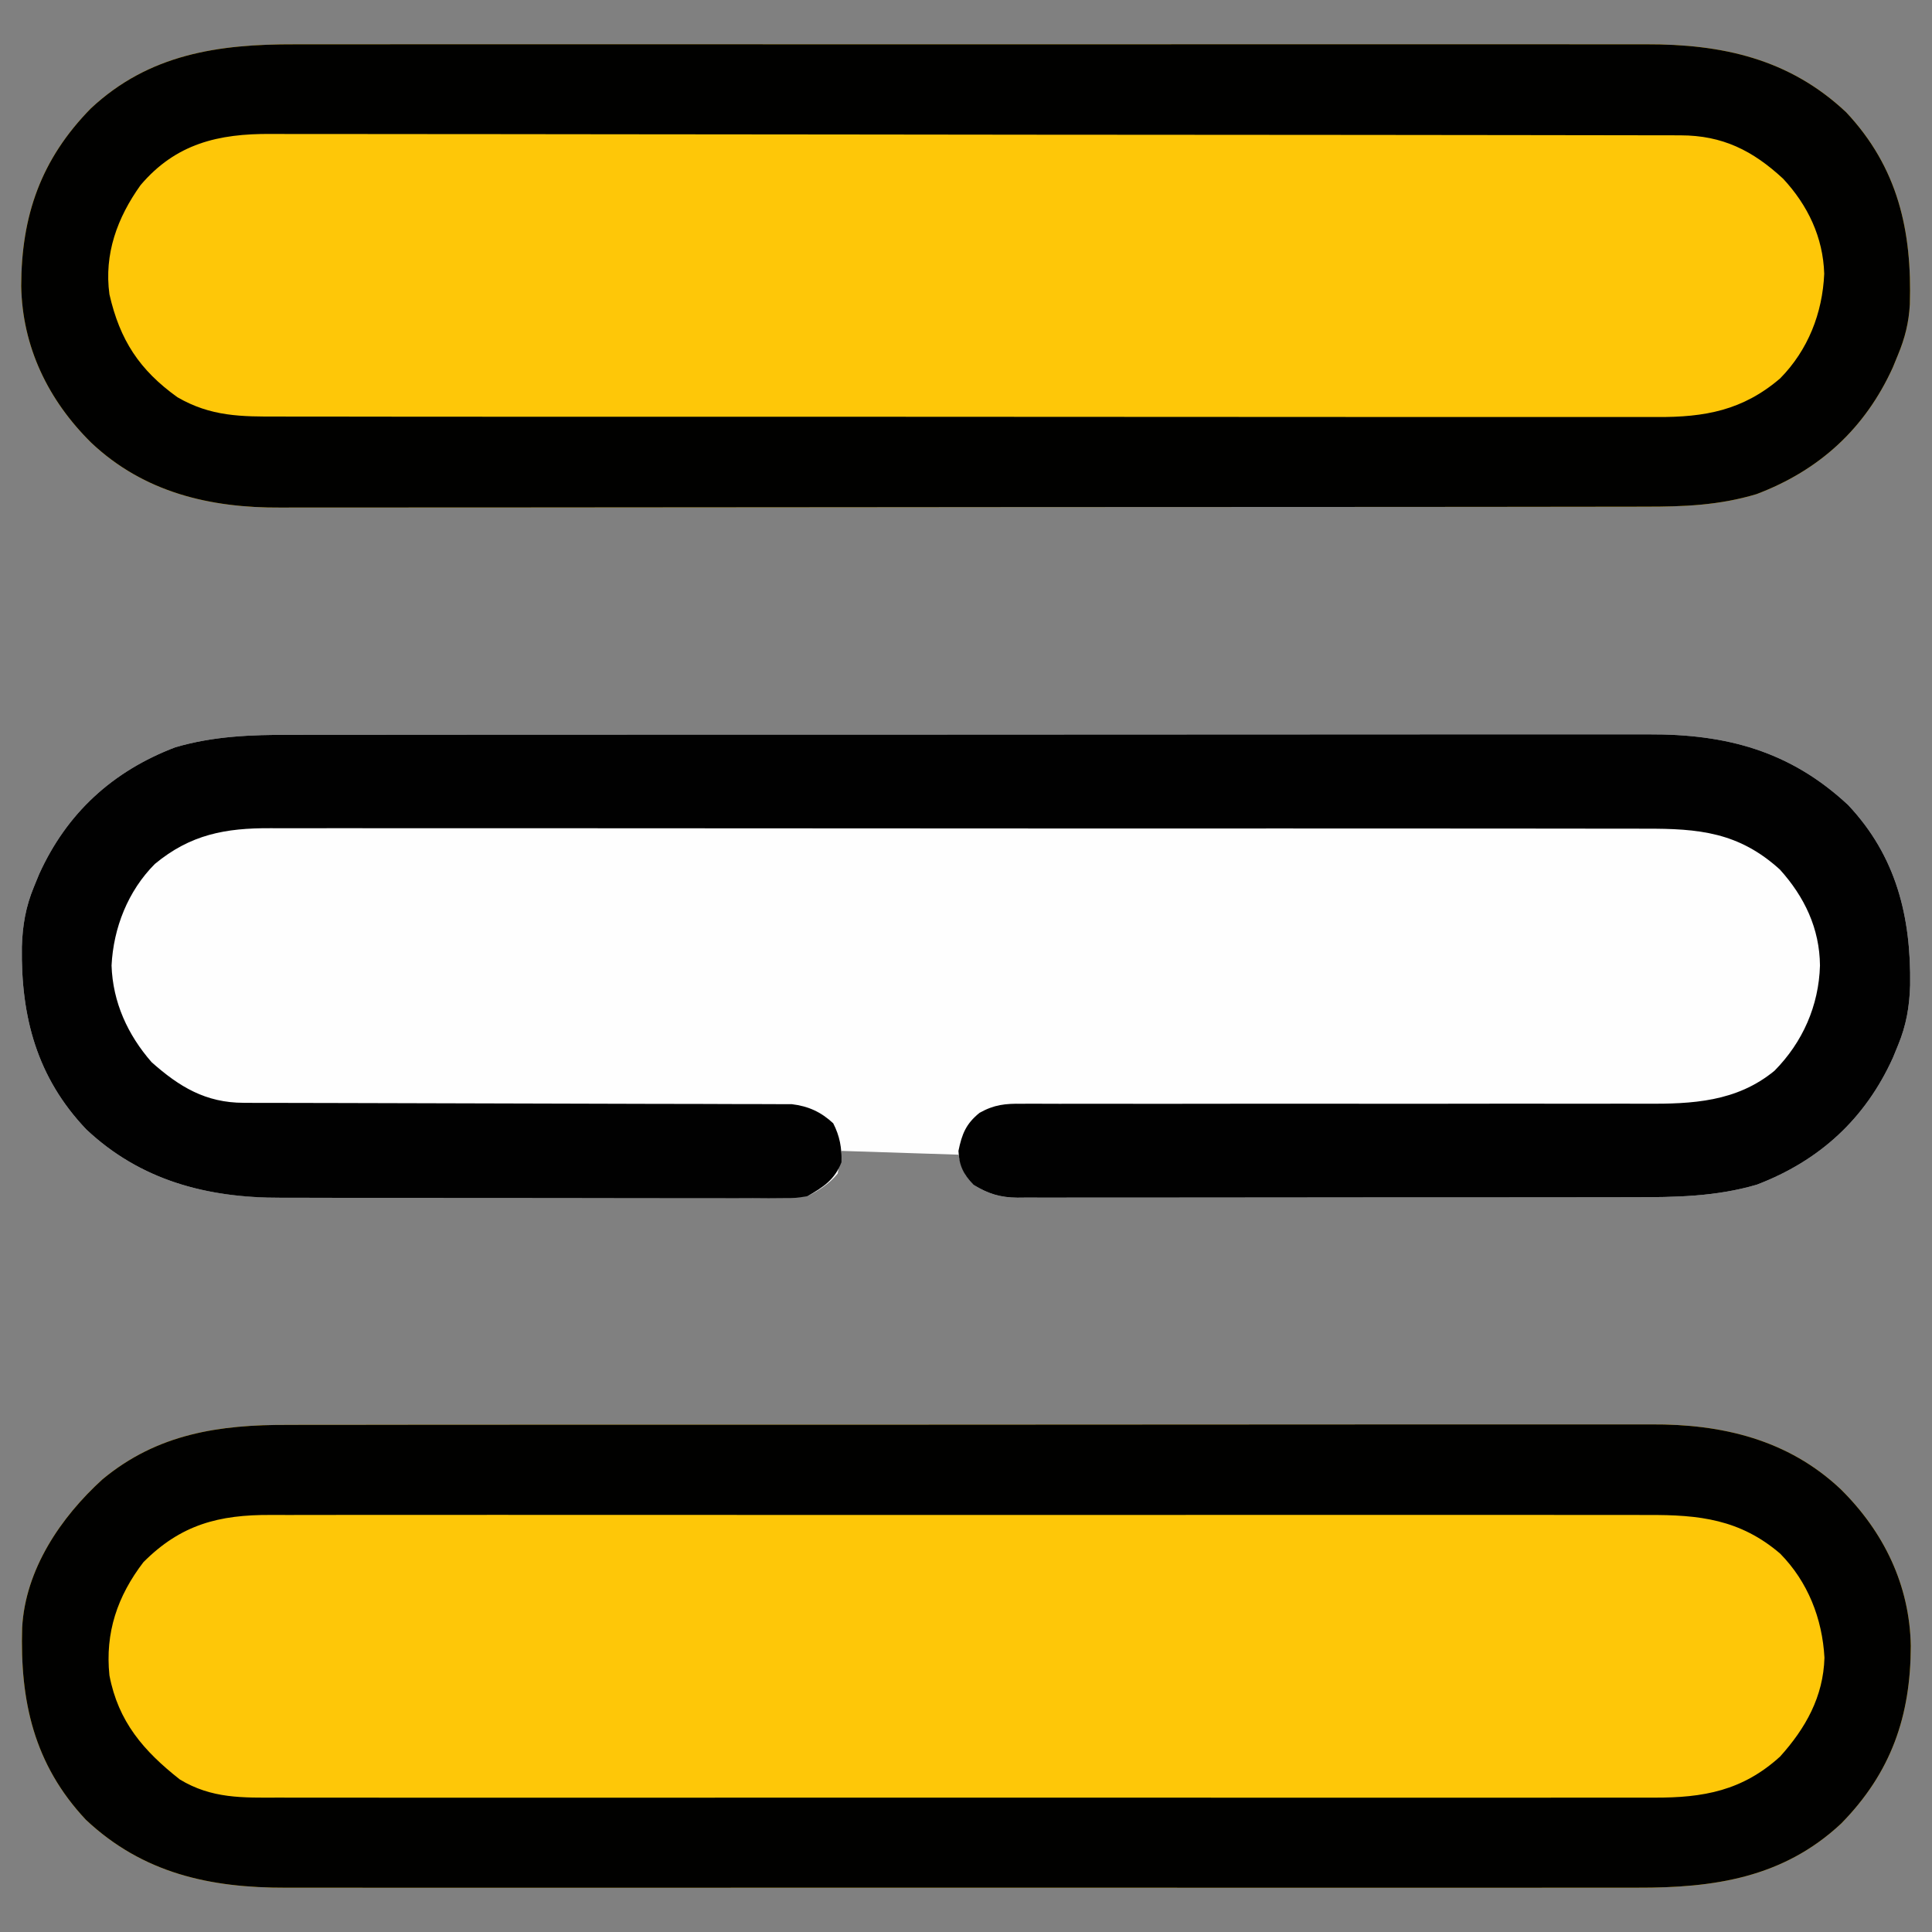 <?xml version="1.0" encoding="UTF-8"?>
<svg version="1.1" xmlns="http://www.w3.org/2000/svg" width="512" height="512">
<rect width="100%" height="100%" fill="#808080" stroke="none"/>
<path d="M0 0 C1.618 -0.004 3.235 -0.01 4.853 -0.016 C9.26 -0.031 13.667 -0.027 18.073 -0.019 C22.841 -0.014 27.609 -0.027 32.376 -0.037 C41.702 -0.054 51.027 -0.055 60.353 -0.05 C67.936 -0.046 75.519 -0.047 83.103 -0.053 C84.725 -0.054 84.725 -0.054 86.38 -0.055 C88.577 -0.057 90.774 -0.058 92.972 -0.06 C113.553 -0.073 134.134 -0.068 154.716 -0.056 C173.522 -0.046 192.328 -0.059 211.133 -0.083 C230.471 -0.108 249.808 -0.117 269.145 -0.111 C279.991 -0.107 290.836 -0.109 301.682 -0.127 C310.914 -0.142 320.146 -0.142 329.378 -0.125 C334.083 -0.116 338.787 -0.114 343.492 -0.13 C347.809 -0.143 352.126 -0.139 356.442 -0.119 C357.994 -0.116 359.546 -0.118 361.097 -0.129 C379.852 -0.247 397.396 3.873 411.379 17.077 C422.793 28.362 429.628 42.473 429.923 58.579 C429.883 77.195 424.712 92.163 411.464 105.657 C396.063 120.05 377.696 122.706 357.45 122.642 C355.848 122.644 354.246 122.647 352.643 122.651 C348.27 122.659 343.896 122.655 339.523 122.649 C334.795 122.645 330.067 122.652 325.338 122.657 C316.088 122.666 306.837 122.664 297.586 122.658 C290.066 122.654 282.545 122.653 275.024 122.655 C273.953 122.656 272.881 122.656 271.777 122.656 C269.599 122.657 267.422 122.658 265.244 122.658 C244.842 122.664 224.44 122.657 204.039 122.647 C186.546 122.638 169.053 122.639 151.56 122.648 C131.229 122.659 110.899 122.663 90.568 122.657 C88.399 122.657 86.229 122.656 84.06 122.655 C82.993 122.655 81.926 122.655 80.826 122.654 C73.317 122.653 65.809 122.656 58.3 122.66 C49.146 122.666 39.991 122.664 30.836 122.654 C26.168 122.648 21.501 122.646 16.833 122.653 C12.555 122.659 8.276 122.656 3.998 122.645 C2.456 122.643 0.913 122.644 -0.629 122.649 C-20.762 122.708 -38.582 118.862 -53.708 104.638 C-67.484 89.96 -71.177 73.135 -70.585 53.729 C-69.746 38.313 -60.372 24.493 -49.305 14.431 C-34.74 2.341 -18.379 -0.078 0 0 Z " fill="#FEC708" transform="translate(76.458,377.612)"/>
<path d="M0 0 C1.602 -0.002 3.204 -0.005 4.807 -0.009 C9.18 -0.018 13.554 -0.014 17.927 -0.007 C22.655 -0.003 27.383 -0.01 32.112 -0.015 C41.362 -0.024 50.613 -0.022 59.864 -0.017 C67.384 -0.012 74.905 -0.011 82.426 -0.014 C83.497 -0.014 84.569 -0.014 85.673 -0.015 C87.851 -0.015 90.028 -0.016 92.206 -0.017 C112.608 -0.022 133.01 -0.016 153.411 -0.005 C170.904 0.004 188.397 0.002 205.89 -0.007 C226.221 -0.017 246.551 -0.022 266.882 -0.016 C269.051 -0.015 271.221 -0.014 273.39 -0.014 C274.457 -0.013 275.524 -0.013 276.624 -0.013 C284.133 -0.011 291.641 -0.014 299.15 -0.019 C308.304 -0.024 317.459 -0.023 326.614 -0.012 C331.282 -0.007 335.949 -0.005 340.617 -0.011 C344.895 -0.017 349.174 -0.014 353.452 -0.003 C354.994 -0.001 356.537 -0.002 358.079 -0.007 C378.212 -0.066 396.032 3.78 411.158 18.004 C424.934 32.682 428.627 49.506 428.035 68.912 C427.774 73.718 426.744 77.825 424.908 82.254 C424.229 83.911 424.229 83.911 423.537 85.602 C416.185 101.804 404.073 112.907 387.376 119.211 C377.557 122.164 368.121 122.544 357.931 122.521 C356.317 122.525 354.703 122.53 353.089 122.535 C348.673 122.547 344.257 122.547 339.841 122.545 C335.07 122.544 330.3 122.555 325.529 122.565 C316.19 122.581 306.851 122.587 297.512 122.588 C289.917 122.589 282.322 122.593 274.727 122.599 C253.174 122.617 231.622 122.626 210.07 122.625 C208.909 122.625 207.748 122.625 206.552 122.625 C205.389 122.624 204.227 122.624 203.029 122.624 C184.197 122.624 165.365 122.643 146.533 122.671 C127.178 122.7 107.823 122.713 88.467 122.712 C77.608 122.711 66.749 122.716 55.891 122.738 C46.644 122.756 37.397 122.761 28.15 122.747 C23.437 122.74 18.724 122.74 14.012 122.758 C9.687 122.774 5.363 122.77 1.039 122.753 C-0.516 122.75 -2.07 122.754 -3.625 122.765 C-22.389 122.891 -39.938 118.776 -53.929 105.564 C-65.343 94.28 -72.178 80.169 -72.473 64.062 C-72.433 45.447 -67.262 30.478 -54.014 16.984 C-38.613 2.592 -20.246 -0.064 0 0 Z " fill="#FEC708" transform="translate(78.092,11.746)"/>
<path d="M0 0 C1.608 -0.003 3.216 -0.007 4.825 -0.012 C9.219 -0.022 13.614 -0.02 18.009 -0.015 C22.758 -0.013 27.507 -0.022 32.257 -0.029 C41.552 -0.042 50.847 -0.044 60.142 -0.042 C67.699 -0.04 75.257 -0.042 82.815 -0.046 C84.43 -0.047 84.43 -0.047 86.078 -0.048 C88.266 -0.049 90.454 -0.05 92.642 -0.051 C113.147 -0.062 133.652 -0.06 154.157 -0.054 C172.899 -0.049 191.642 -0.06 210.385 -0.079 C229.648 -0.098 248.91 -0.107 268.173 -0.103 C278.98 -0.101 289.788 -0.103 300.595 -0.118 C309.796 -0.13 318.997 -0.131 328.197 -0.119 C332.888 -0.113 337.578 -0.112 342.268 -0.124 C346.57 -0.135 350.871 -0.132 355.172 -0.118 C356.72 -0.115 358.269 -0.117 359.817 -0.125 C380.524 -0.225 397.368 4.29 412.715 18.573 C425.53 32.154 429.422 48.281 429.173 66.308 C428.998 72.031 428.165 76.955 425.965 82.261 C425.287 83.918 425.287 83.918 424.594 85.608 C417.257 101.78 405.168 112.863 388.532 119.218 C377.616 122.41 366.92 122.553 355.646 122.535 C353.812 122.54 351.977 122.545 350.143 122.551 C345.191 122.564 340.239 122.565 335.287 122.562 C331.146 122.561 327.006 122.566 322.865 122.571 C313.1 122.582 303.335 122.582 293.57 122.576 C283.502 122.57 273.433 122.583 263.365 122.604 C254.707 122.622 246.049 122.628 237.392 122.624 C232.226 122.622 227.061 122.625 221.895 122.639 C217.043 122.652 212.192 122.65 207.34 122.637 C205.561 122.634 203.781 122.637 202.002 122.645 C199.572 122.656 197.142 122.648 194.712 122.635 C194.01 122.642 193.307 122.65 192.583 122.657 C187.992 122.607 184.88 121.64 180.965 119.261 C178.374 116.491 177.919 115.075 176.965 111.261 C166.735 110.931 156.505 110.601 145.965 110.261 C145.635 112.241 145.305 114.221 144.965 116.261 C142.821 118.893 140.002 120.742 136.965 122.261 C134.983 122.361 132.996 122.396 131.011 122.401 C129.106 122.41 129.106 122.41 127.163 122.418 C125.747 122.42 124.331 122.421 122.916 122.422 C121.431 122.426 119.946 122.431 118.461 122.437 C114.417 122.45 110.373 122.456 106.329 122.461 C103.798 122.464 101.268 122.468 98.737 122.472 C90.809 122.486 82.881 122.496 74.953 122.5 C65.824 122.504 56.694 122.522 47.564 122.551 C40.497 122.572 33.43 122.582 26.363 122.584 C22.149 122.585 17.934 122.59 13.72 122.608 C9.744 122.625 5.768 122.627 1.792 122.618 C0.343 122.618 -1.105 122.622 -2.554 122.632 C-22.054 122.758 -39.703 118.169 -54.16 104.573 C-67.31 90.769 -71.497 74.679 -71.242 56.214 C-71.067 50.49 -70.234 45.567 -68.035 40.261 C-67.582 39.156 -67.13 38.051 -66.663 36.913 C-59.326 20.742 -47.237 9.659 -30.601 3.304 C-20.441 0.332 -10.513 -0.028 0 0 Z " fill="#FEFEFE" transform="translate(77.035,194.739)"/>
<path d="M0 0 C1.618 -0.004 3.235 -0.01 4.853 -0.016 C9.26 -0.031 13.667 -0.027 18.073 -0.019 C22.841 -0.014 27.609 -0.027 32.376 -0.037 C41.702 -0.054 51.027 -0.055 60.353 -0.05 C67.936 -0.046 75.519 -0.047 83.103 -0.053 C84.725 -0.054 84.725 -0.054 86.38 -0.055 C88.577 -0.057 90.774 -0.058 92.972 -0.06 C113.553 -0.073 134.134 -0.068 154.716 -0.056 C173.522 -0.046 192.328 -0.059 211.133 -0.083 C230.471 -0.108 249.808 -0.117 269.145 -0.111 C279.991 -0.107 290.836 -0.109 301.682 -0.127 C310.914 -0.142 320.146 -0.142 329.378 -0.125 C334.083 -0.116 338.787 -0.114 343.492 -0.13 C347.809 -0.143 352.126 -0.139 356.442 -0.119 C357.994 -0.116 359.546 -0.118 361.097 -0.129 C379.852 -0.247 397.396 3.873 411.379 17.077 C422.793 28.362 429.628 42.473 429.923 58.579 C429.883 77.195 424.712 92.163 411.464 105.657 C396.063 120.05 377.696 122.706 357.45 122.642 C355.848 122.644 354.246 122.647 352.643 122.651 C348.27 122.659 343.896 122.655 339.523 122.649 C334.795 122.645 330.067 122.652 325.338 122.657 C316.088 122.666 306.837 122.664 297.586 122.658 C290.066 122.654 282.545 122.653 275.024 122.655 C273.953 122.656 272.881 122.656 271.777 122.656 C269.599 122.657 267.422 122.658 265.244 122.658 C244.842 122.664 224.44 122.657 204.039 122.647 C186.546 122.638 169.053 122.639 151.56 122.648 C131.229 122.659 110.899 122.663 90.568 122.657 C88.399 122.657 86.229 122.656 84.06 122.655 C82.993 122.655 81.926 122.655 80.826 122.654 C73.317 122.653 65.809 122.656 58.3 122.66 C49.146 122.666 39.991 122.664 30.836 122.654 C26.168 122.648 21.501 122.646 16.833 122.653 C12.555 122.659 8.276 122.656 3.998 122.645 C2.456 122.643 0.913 122.644 -0.629 122.649 C-20.762 122.708 -38.582 118.862 -53.708 104.638 C-67.484 89.96 -71.177 73.135 -70.585 53.729 C-69.746 38.313 -60.372 24.493 -49.305 14.431 C-34.74 2.341 -18.379 -0.078 0 0 Z M-38.458 36.388 C-45.354 45.404 -48.625 55.062 -47.458 66.388 C-45.117 78.655 -38.399 86.396 -28.813 93.958 C-20.386 99.073 -12.146 98.813 -2.598 98.769 C-0.973 98.772 0.653 98.777 2.278 98.783 C6.735 98.795 11.192 98.789 15.649 98.78 C20.459 98.773 25.27 98.784 30.081 98.792 C39.501 98.805 48.921 98.802 58.341 98.794 C65.997 98.787 73.654 98.786 81.311 98.789 C82.4 98.79 83.49 98.79 84.613 98.791 C86.827 98.791 89.041 98.792 91.255 98.793 C112.015 98.802 132.776 98.792 153.536 98.776 C171.347 98.763 189.157 98.765 206.968 98.779 C227.652 98.795 248.337 98.801 269.022 98.792 C271.228 98.791 273.434 98.79 275.64 98.789 C276.726 98.789 277.811 98.788 278.929 98.788 C286.576 98.785 294.222 98.79 301.868 98.797 C311.188 98.805 320.508 98.803 329.828 98.787 C334.582 98.779 339.337 98.776 344.091 98.786 C348.445 98.795 352.799 98.79 357.154 98.774 C358.727 98.77 360.3 98.772 361.874 98.779 C374.998 98.835 385.332 96.943 395.292 87.888 C402.042 80.387 406.748 72.047 407.042 61.7 C406.471 51.322 402.652 41.587 395.316 34.122 C384.699 25.022 373.828 23.796 360.291 23.88 C358.659 23.875 357.028 23.869 355.396 23.861 C350.936 23.844 346.477 23.852 342.018 23.865 C337.199 23.874 332.38 23.86 327.561 23.849 C318.131 23.831 308.701 23.835 299.271 23.847 C291.606 23.856 283.941 23.857 276.276 23.852 C274.638 23.851 274.638 23.851 272.967 23.851 C270.749 23.849 268.531 23.848 266.312 23.847 C245.524 23.835 224.735 23.848 203.947 23.87 C186.116 23.888 168.285 23.885 150.455 23.866 C129.738 23.845 109.021 23.836 88.304 23.849 C86.094 23.85 83.884 23.851 81.675 23.852 C80.587 23.853 79.5 23.854 78.38 23.854 C70.725 23.858 63.071 23.852 55.416 23.842 C46.086 23.831 36.756 23.834 27.426 23.856 C22.667 23.866 17.908 23.87 13.15 23.857 C8.79 23.845 4.432 23.852 0.072 23.873 C-1.501 23.877 -3.075 23.875 -4.649 23.865 C-18.447 23.787 -28.499 26.394 -38.458 36.388 Z " fill="#010100" transform="translate(76.458,377.612)"/>
<path d="M0 0 C1.602 -0.002 3.204 -0.005 4.807 -0.009 C9.18 -0.018 13.554 -0.014 17.927 -0.007 C22.655 -0.003 27.383 -0.01 32.112 -0.015 C41.362 -0.024 50.613 -0.022 59.864 -0.017 C67.384 -0.012 74.905 -0.011 82.426 -0.014 C83.497 -0.014 84.569 -0.014 85.673 -0.015 C87.851 -0.015 90.028 -0.016 92.206 -0.017 C112.608 -0.022 133.01 -0.016 153.411 -0.005 C170.904 0.004 188.397 0.002 205.89 -0.007 C226.221 -0.017 246.551 -0.022 266.882 -0.016 C269.051 -0.015 271.221 -0.014 273.39 -0.014 C274.457 -0.013 275.524 -0.013 276.624 -0.013 C284.133 -0.011 291.641 -0.014 299.15 -0.019 C308.304 -0.024 317.459 -0.023 326.614 -0.012 C331.282 -0.007 335.949 -0.005 340.617 -0.011 C344.895 -0.017 349.174 -0.014 353.452 -0.003 C354.994 -0.001 356.537 -0.002 358.079 -0.007 C378.212 -0.066 396.032 3.78 411.158 18.004 C424.934 32.682 428.627 49.506 428.035 68.912 C427.774 73.718 426.744 77.825 424.908 82.254 C424.229 83.911 424.229 83.911 423.537 85.602 C416.185 101.804 404.073 112.907 387.376 119.211 C377.557 122.164 368.121 122.544 357.931 122.521 C356.317 122.525 354.703 122.53 353.089 122.535 C348.673 122.547 344.257 122.547 339.841 122.545 C335.07 122.544 330.3 122.555 325.529 122.565 C316.19 122.581 306.851 122.587 297.512 122.588 C289.917 122.589 282.322 122.593 274.727 122.599 C253.174 122.617 231.622 122.626 210.07 122.625 C208.909 122.625 207.748 122.625 206.552 122.625 C205.389 122.624 204.227 122.624 203.029 122.624 C184.197 122.624 165.365 122.643 146.533 122.671 C127.178 122.7 107.823 122.713 88.467 122.712 C77.608 122.711 66.749 122.716 55.891 122.738 C46.644 122.756 37.397 122.761 28.15 122.747 C23.437 122.74 18.724 122.74 14.012 122.758 C9.687 122.774 5.363 122.77 1.039 122.753 C-0.516 122.75 -2.07 122.754 -3.625 122.765 C-22.389 122.891 -39.938 118.776 -53.929 105.564 C-65.343 94.28 -72.178 80.169 -72.473 64.062 C-72.433 45.447 -67.262 30.478 -54.014 16.984 C-38.613 2.592 -20.246 -0.064 0 0 Z M-40.846 37.32 C-47.027 45.979 -50.539 55.578 -49.092 66.254 C-46.319 78.392 -41.14 86.308 -31.069 93.527 C-22.217 98.662 -14.18 98.683 -4.209 98.642 C-2.58 98.646 -0.952 98.651 0.677 98.658 C5.141 98.672 9.605 98.668 14.069 98.661 C18.888 98.656 23.707 98.669 28.526 98.679 C37.963 98.696 47.399 98.697 56.836 98.692 C64.508 98.688 72.179 98.689 79.85 98.694 C80.942 98.695 82.034 98.696 83.159 98.697 C85.378 98.698 87.596 98.7 89.815 98.701 C110.619 98.715 131.423 98.71 152.226 98.698 C171.253 98.688 190.279 98.701 209.305 98.725 C228.847 98.749 248.388 98.759 267.93 98.752 C278.899 98.749 289.868 98.751 300.837 98.769 C310.175 98.783 319.514 98.784 328.852 98.767 C333.615 98.758 338.378 98.756 343.141 98.771 C347.505 98.785 351.869 98.78 356.233 98.761 C357.808 98.757 359.383 98.76 360.957 98.771 C373.731 98.849 383.779 97.007 393.681 88.52 C401.054 81.018 404.886 71.254 405.345 60.816 C405.057 51.142 400.996 42.657 394.47 35.629 C386.385 28.136 378.379 24.136 367.29 24.12 C366.623 24.117 365.957 24.115 365.269 24.113 C363.025 24.106 360.781 24.106 358.536 24.107 C356.915 24.103 355.293 24.1 353.672 24.096 C349.208 24.086 344.744 24.082 340.28 24.079 C335.469 24.075 330.657 24.066 325.846 24.057 C314.223 24.037 302.6 24.027 290.976 24.018 C285.504 24.014 280.031 24.009 274.558 24.003 C256.366 23.986 238.175 23.972 219.984 23.965 C215.263 23.963 210.541 23.961 205.82 23.959 C204.647 23.958 203.473 23.958 202.265 23.957 C183.253 23.949 164.242 23.924 145.231 23.891 C125.716 23.858 106.2 23.84 86.685 23.837 C75.727 23.835 64.768 23.826 53.81 23.8 C44.478 23.779 35.146 23.771 25.814 23.78 C21.053 23.785 16.293 23.783 11.532 23.764 C7.171 23.746 2.81 23.747 -1.552 23.763 C-3.126 23.765 -4.701 23.761 -6.276 23.749 C-20.201 23.65 -31.496 26.305 -40.846 37.32 Z " fill="#010100" transform="translate(78.092,11.746)"/>
<path d="M0 0 C1.608 -0.003 3.216 -0.007 4.825 -0.012 C9.219 -0.022 13.614 -0.02 18.009 -0.015 C22.758 -0.013 27.507 -0.022 32.257 -0.029 C41.552 -0.042 50.847 -0.044 60.142 -0.042 C67.699 -0.04 75.257 -0.042 82.815 -0.046 C84.43 -0.047 84.43 -0.047 86.078 -0.048 C88.266 -0.049 90.454 -0.05 92.642 -0.051 C113.147 -0.062 133.652 -0.06 154.157 -0.054 C172.899 -0.049 191.642 -0.06 210.385 -0.079 C229.648 -0.098 248.91 -0.107 268.173 -0.103 C278.98 -0.101 289.788 -0.103 300.595 -0.118 C309.796 -0.13 318.997 -0.131 328.197 -0.119 C332.888 -0.113 337.578 -0.112 342.268 -0.124 C346.57 -0.135 350.871 -0.132 355.172 -0.118 C356.72 -0.115 358.269 -0.117 359.817 -0.125 C380.524 -0.225 397.368 4.29 412.715 18.573 C425.53 32.154 429.422 48.281 429.173 66.308 C428.998 72.031 428.165 76.955 425.965 82.261 C425.287 83.918 425.287 83.918 424.594 85.608 C417.257 101.78 405.168 112.863 388.532 119.218 C377.616 122.41 366.92 122.553 355.646 122.535 C353.812 122.54 351.977 122.545 350.143 122.551 C345.191 122.564 340.239 122.565 335.287 122.562 C331.146 122.561 327.006 122.566 322.865 122.571 C313.1 122.582 303.335 122.582 293.57 122.576 C283.502 122.57 273.433 122.583 263.365 122.604 C254.707 122.622 246.049 122.628 237.392 122.624 C232.226 122.622 227.061 122.625 221.895 122.639 C217.043 122.652 212.192 122.65 207.34 122.637 C205.561 122.634 203.781 122.637 202.002 122.645 C199.572 122.656 197.142 122.648 194.712 122.635 C194.01 122.642 193.307 122.65 192.583 122.657 C187.992 122.607 184.883 121.635 180.965 119.261 C178.281 116.484 177.141 114.129 176.965 110.261 C177.883 105.798 178.947 103.083 182.557 100.169 C186.46 97.984 189.434 97.704 193.781 97.769 C194.55 97.764 195.318 97.759 196.11 97.754 C198.676 97.744 201.24 97.761 203.806 97.778 C205.649 97.776 207.493 97.772 209.336 97.766 C213.303 97.758 217.269 97.762 221.235 97.775 C227.515 97.795 233.794 97.785 240.074 97.771 C254.545 97.742 269.016 97.752 283.487 97.763 C296.736 97.773 309.984 97.774 323.233 97.743 C329.467 97.73 335.701 97.736 341.934 97.757 C345.826 97.766 349.717 97.758 353.608 97.746 C355.403 97.744 357.197 97.749 358.992 97.761 C371.384 97.84 383.179 97.292 393.219 89.026 C400.701 81.461 404.977 71.741 405.278 61.136 C405.185 51.314 401.169 42.919 394.653 35.698 C383.763 25.821 373.236 24.813 358.872 24.873 C357.246 24.869 355.619 24.863 353.992 24.857 C349.542 24.842 345.092 24.846 340.641 24.854 C335.834 24.859 331.027 24.846 326.22 24.836 C316.811 24.819 307.401 24.818 297.992 24.823 C290.343 24.827 282.695 24.826 275.046 24.82 C273.957 24.82 272.868 24.819 271.746 24.818 C269.533 24.817 267.32 24.815 265.107 24.813 C244.365 24.8 223.622 24.805 202.88 24.817 C183.908 24.827 164.936 24.814 145.964 24.79 C126.476 24.765 106.987 24.756 87.499 24.762 C76.561 24.766 65.622 24.764 54.684 24.746 C45.374 24.731 36.064 24.731 26.754 24.748 C22.006 24.757 17.257 24.759 12.509 24.743 C8.159 24.73 3.809 24.734 -0.541 24.754 C-2.111 24.758 -3.682 24.755 -5.252 24.744 C-17.276 24.67 -26.56 26.399 -35.995 34.218 C-43.109 41.345 -46.977 51.145 -47.472 61.136 C-47.15 70.867 -43.178 79.525 -36.847 86.761 C-29.497 93.294 -22.521 97.504 -12.469 97.519 C-10.513 97.529 -10.513 97.529 -8.518 97.54 C-7.085 97.537 -5.653 97.535 -4.22 97.532 C-2.702 97.536 -1.184 97.542 0.335 97.548 C3.597 97.559 6.859 97.565 10.122 97.566 C15.282 97.568 20.443 97.586 25.603 97.606 C38.419 97.656 51.235 97.686 64.051 97.708 C74.016 97.724 83.98 97.747 93.945 97.791 C99.073 97.813 104.201 97.821 109.329 97.818 C112.521 97.82 115.713 97.834 118.904 97.852 C120.382 97.857 121.86 97.858 123.338 97.853 C125.359 97.846 127.379 97.86 129.4 97.875 C131.094 97.878 131.094 97.878 132.823 97.882 C137.194 98.409 140.552 99.945 143.778 102.948 C145.507 106.316 146.079 109.479 145.965 113.261 C144.176 117.891 141.189 119.827 136.965 122.261 C133.877 122.761 133.877 122.761 130.53 122.762 C129.254 122.772 127.979 122.782 126.665 122.792 C125.264 122.782 123.863 122.773 122.462 122.762 C120.976 122.766 119.491 122.772 118.005 122.779 C113.978 122.793 109.95 122.782 105.923 122.765 C101.695 122.751 97.467 122.758 93.238 122.761 C86.13 122.764 79.022 122.75 71.913 122.727 C63.726 122.701 55.538 122.699 47.351 122.711 C39.448 122.721 31.546 122.715 23.644 122.701 C20.295 122.695 16.946 122.695 13.597 122.7 C9.638 122.705 5.678 122.695 1.719 122.673 C0.276 122.668 -1.166 122.667 -2.608 122.672 C-22.084 122.732 -39.719 118.155 -54.16 104.573 C-67.31 90.769 -71.497 74.679 -71.242 56.214 C-71.067 50.49 -70.234 45.567 -68.035 40.261 C-67.582 39.156 -67.13 38.051 -66.663 36.913 C-59.326 20.742 -47.237 9.659 -30.601 3.304 C-20.441 0.332 -10.513 -0.028 0 0 Z " fill="#010101" transform="translate(77.035,194.739)"/>
</svg>
